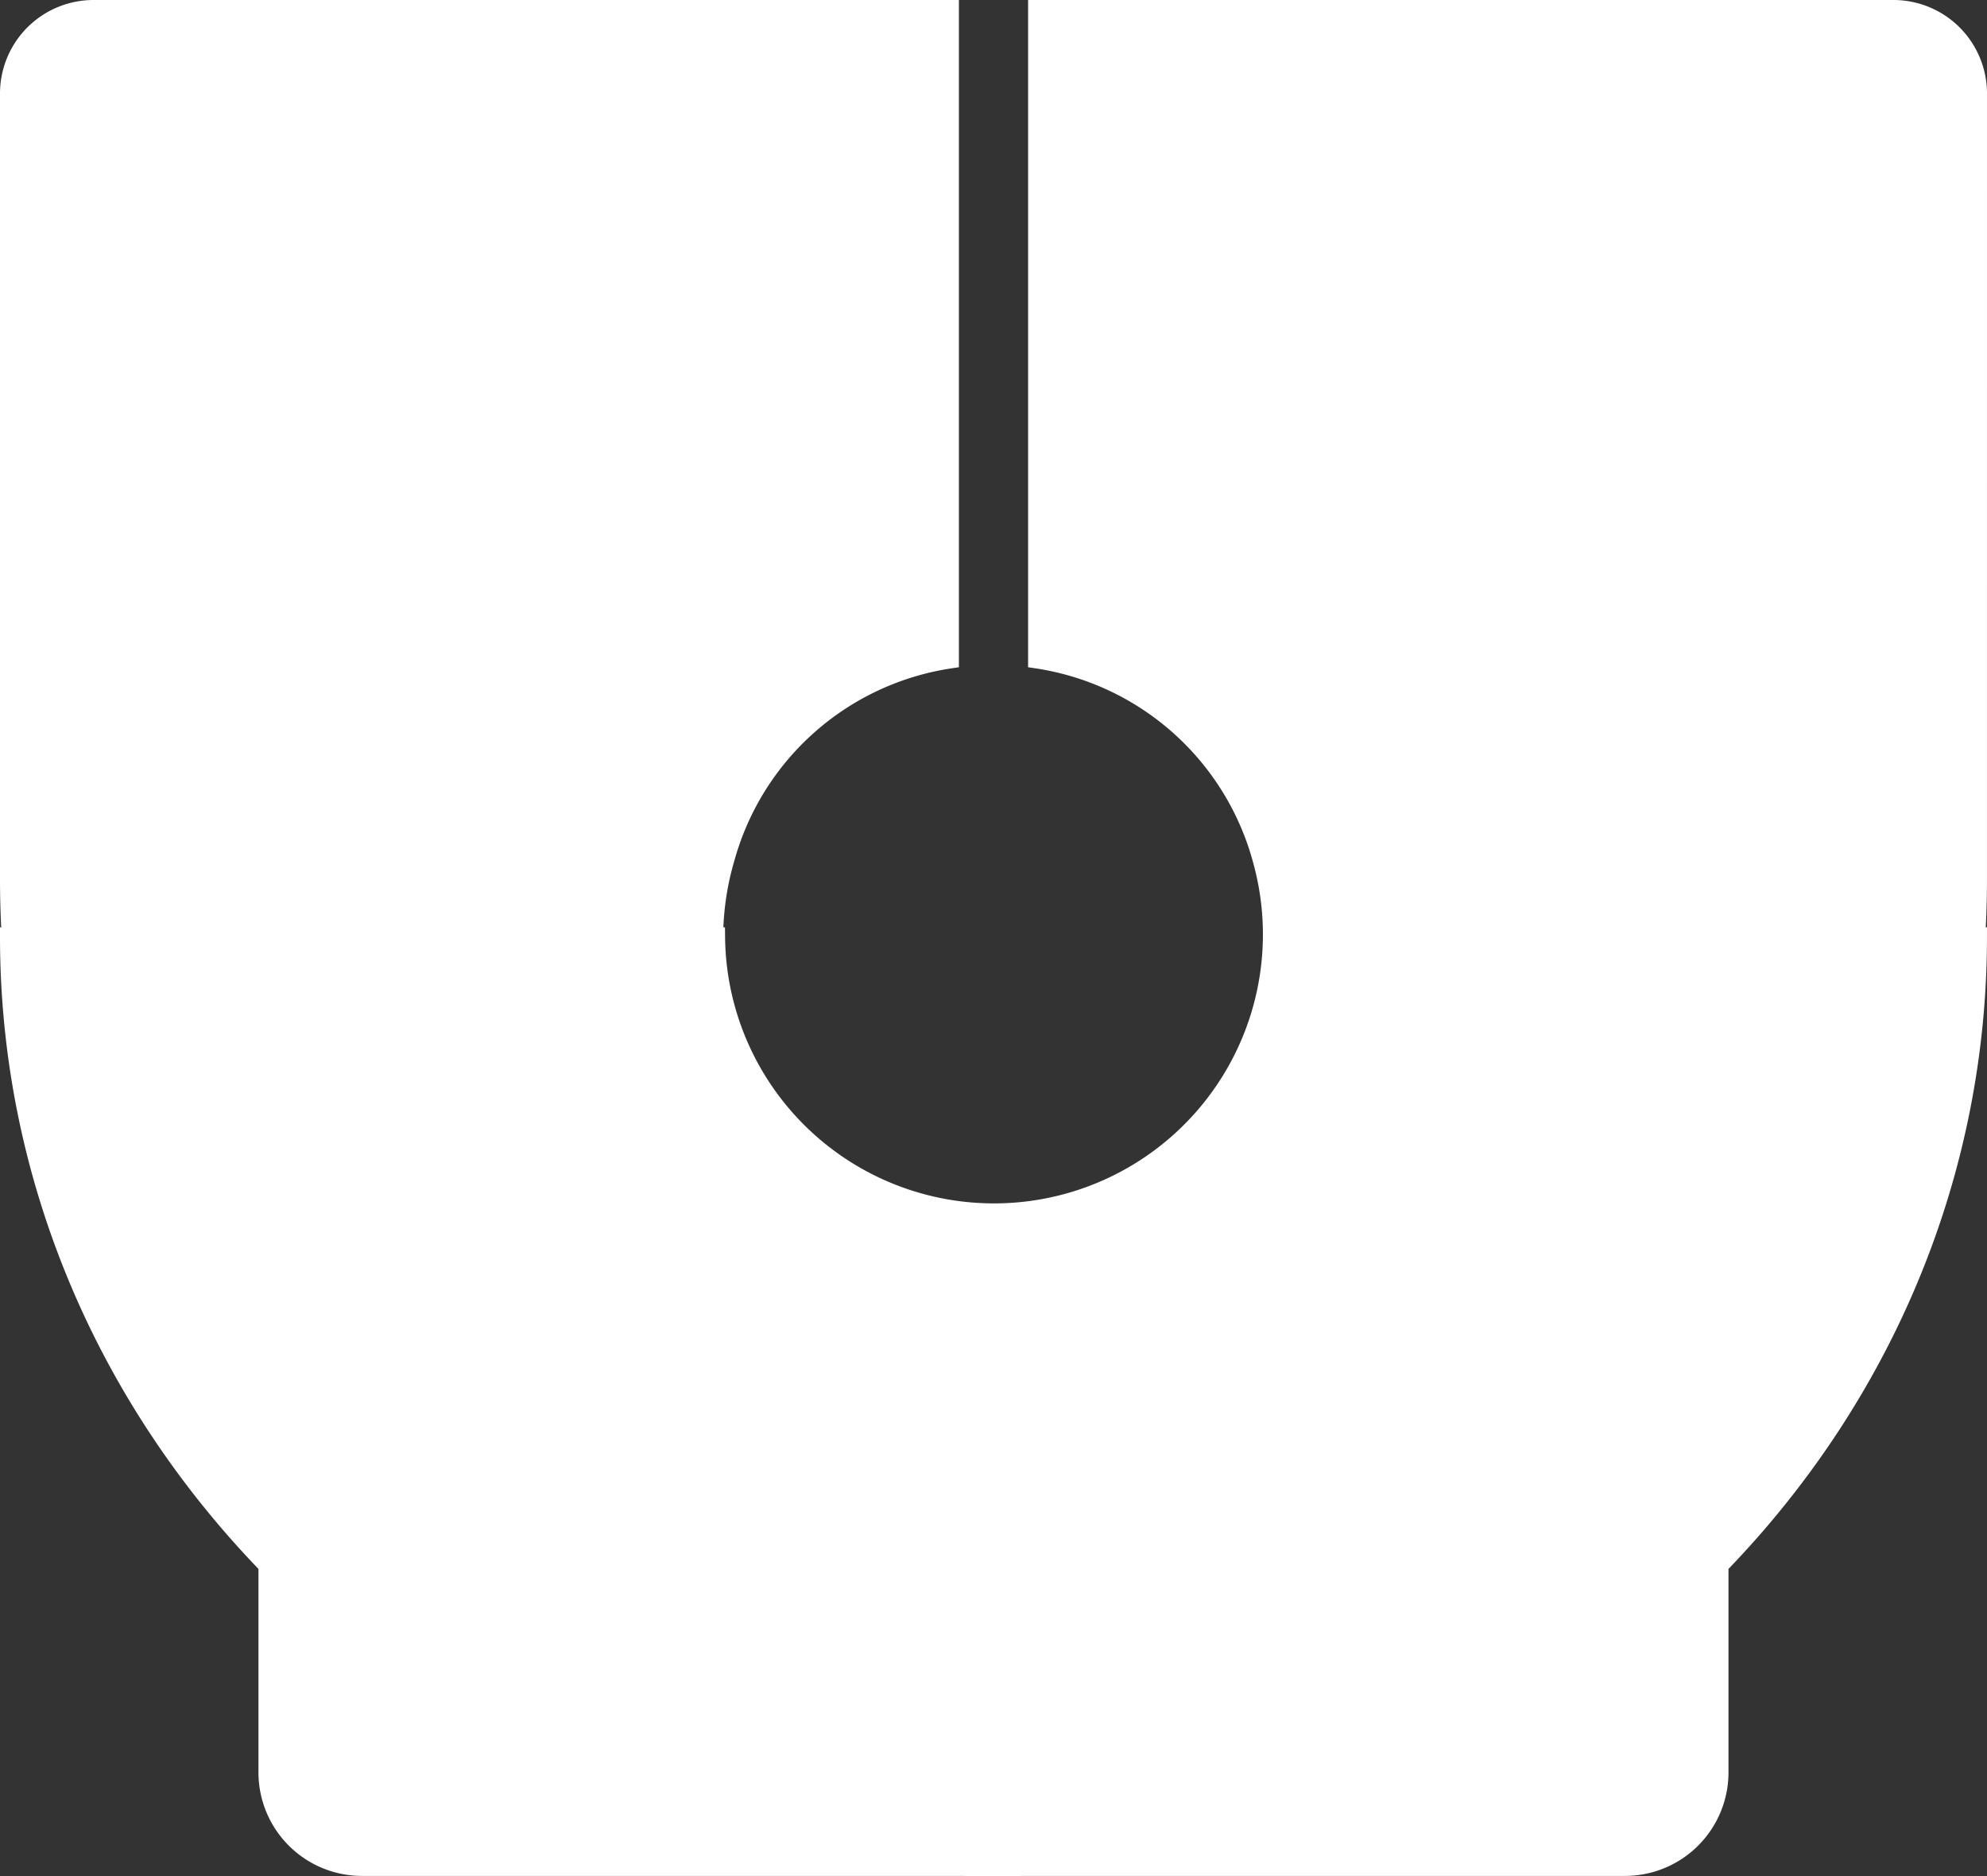 <svg xmlns="http://www.w3.org/2000/svg" width="111.466mm" height="105.246mm" viewBox="0 0 315.968 298.336">
  <rect x="0" y="0" width="315.968" height="298.336" fill="#333333" stroke="none"/>
  <title>V</title>
  <path d="M315.968,14.751A14.875,14.875,0,0,0,301.005,0H163.484V106.086l1.017.153a42.357,42.357,0,0,1,34.732,30.766A42.764,42.764,0,1,1,115.3,148.93l-.015-1.486h-.253a43.105,43.105,0,0,1,1.71-10.472,42.345,42.345,0,0,1,34.724-30.733l1.016-.153V0H14.963A14.875,14.875,0,0,0,0,14.751V139.92c0,2.444.063,4.919.192,7.524H0v1.5C0,186.228,14.6,221.9,41.1,249.449v32.489a16.461,16.461,0,0,0,16.561,16.323h95.5c1.788.05,3.364.075,4.816.075s3.028-.025,4.774-.075H258.3a16.46,16.46,0,0,0,16.559-16.323V249.449c26.51-27.551,41.105-63.221,41.105-100.505v-1.5h-.193c.128-2.581.193-5.1.193-7.524Z" fill="#fff"/>
</svg>
